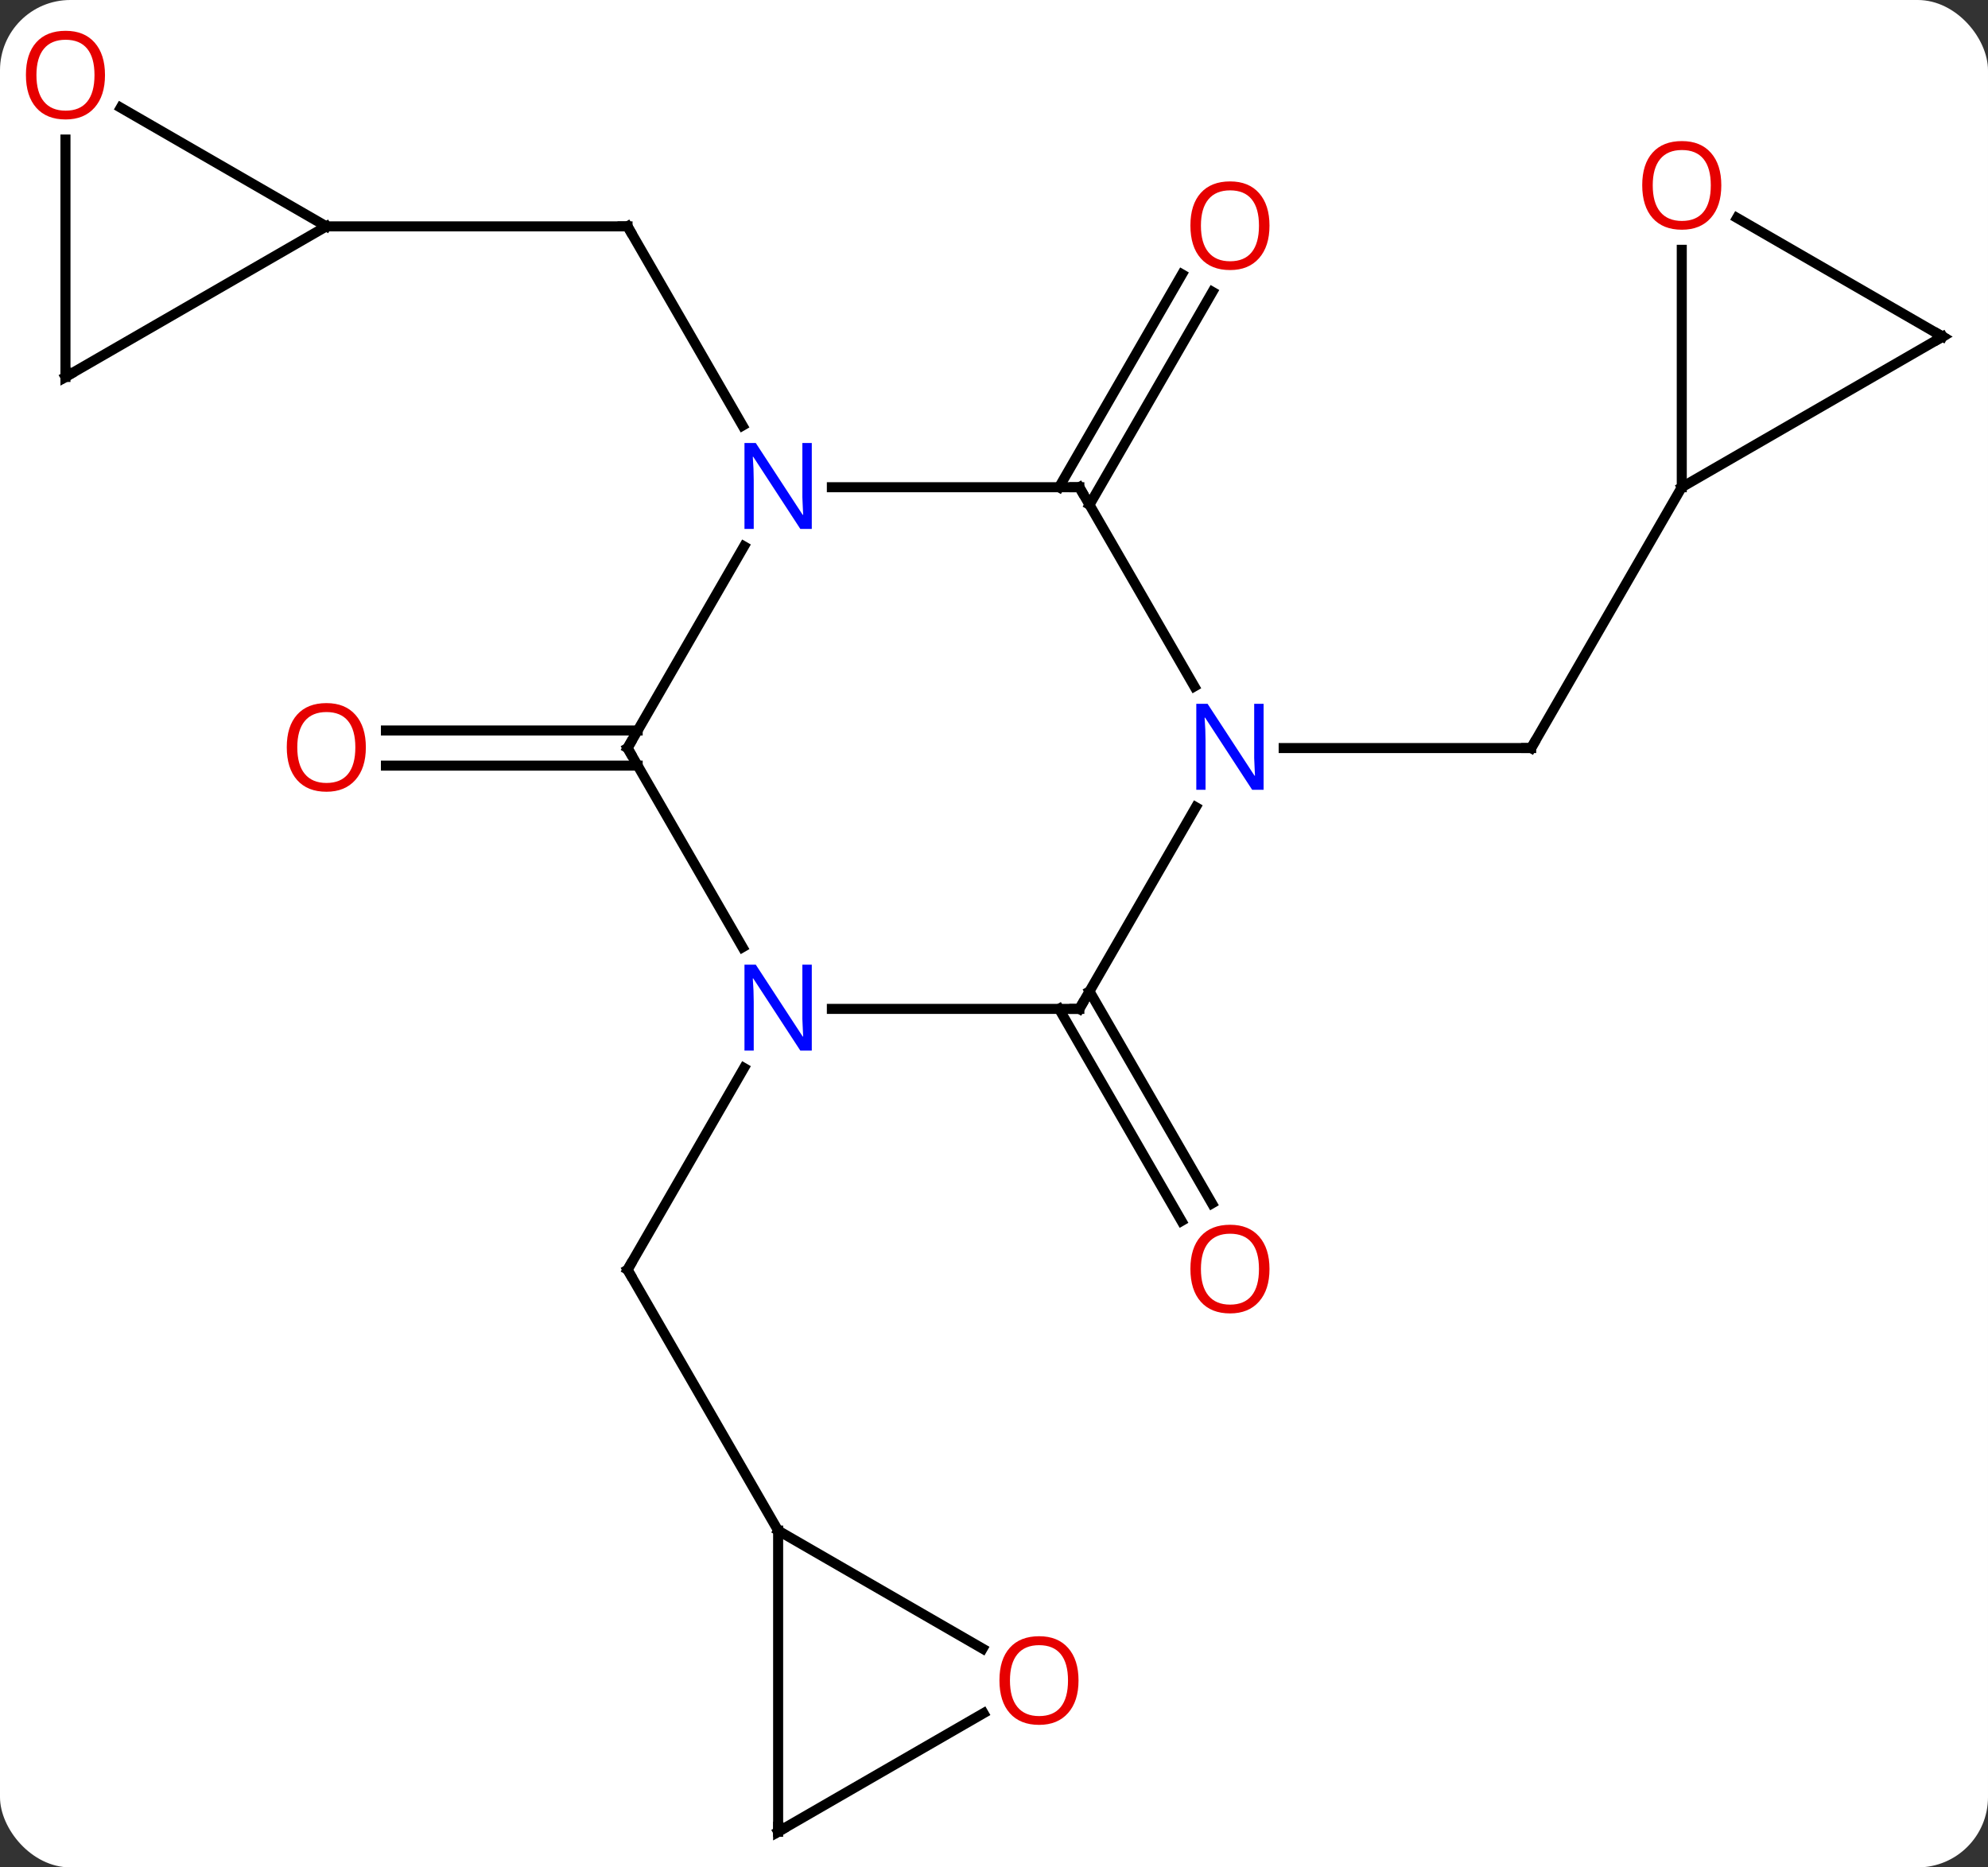 <svg width="198" viewBox="0 0 198 186" style="fill-opacity:1; color-rendering:auto; color-interpolation:auto; text-rendering:auto; stroke:black; stroke-linecap:square; stroke-miterlimit:10; shape-rendering:auto; stroke-opacity:1; fill:black; stroke-dasharray:none; font-weight:normal; stroke-width:1; font-family:'Open Sans'; font-style:normal; stroke-linejoin:miter; font-size:12; stroke-dashoffset:0; image-rendering:auto;" height="186" class="cas-substance-image" xmlns:xlink="http://www.w3.org/1999/xlink" xmlns="http://www.w3.org/2000/svg"><rect x="0" y="0" width="198" height="186" fill="#333333" stroke="none"/><svg class="cas-substance-single-component"><rect y="0" x="0" width="198" stroke="none" ry="7" rx="7" height="186" fill="white" class="cas-substance-group"/><svg y="0" x="0" width="198" viewBox="0 0 198 186" style="fill:black;" height="186" class="cas-substance-single-component-image"><svg><g><g transform="translate(100,95)" style="text-rendering:geometricPrecision; color-rendering:optimizeQuality; color-interpolation:linearRGB; stroke-linecap:butt; image-rendering:optimizeQuality;"><line y2="-20.49" y1="-20.49" x2="27.852" x1="52.5" style="fill:none;"/><line y2="-46.47" y1="-20.49" x2="67.5" x1="52.5" style="fill:none;"/><line y2="-46.47" y1="-67.68" x2="5.479" x1="17.724" style="fill:none;"/><line y2="-44.72" y1="-65.93" x2="8.51" x1="20.755" style="fill:none;"/><line y2="3.74" y1="24.867" x2="8.51" x1="20.709" style="fill:none;"/><line y2="5.49" y1="26.617" x2="5.479" x1="17.677" style="fill:none;"/><line y2="-52.608" y1="-72.453" x2="-26.044" x1="-37.5" style="fill:none;"/><line y2="-72.453" y1="-72.453" x2="-67.5" x1="-37.5" style="fill:none;"/><line y2="11.378" y1="31.47" x2="-25.9" x1="-37.5" style="fill:none;"/><line y2="57.453" y1="31.47" x2="-22.5" x1="-37.5" style="fill:none;"/><line y2="-18.74" y1="-18.74" x2="-36.49" x1="-61.562" style="fill:none;"/><line y2="-22.24" y1="-22.24" x2="-36.49" x1="-61.562" style="fill:none;"/><line y2="-46.47" y1="-26.628" x2="7.5" x1="18.956" style="fill:none;"/><line y2="5.49" y1="-14.602" x2="7.5" x1="19.1" style="fill:none;"/><line y2="-46.47" y1="-46.47" x2="-17.148" x1="7.5" style="fill:none;"/><line y2="5.49" y1="5.49" x2="-17.148" x1="7.5" style="fill:none;"/><line y2="-20.49" y1="-40.582" x2="-37.5" x1="-25.9" style="fill:none;"/><line y2="-20.49" y1="-0.648" x2="-37.5" x1="-26.044" style="fill:none;"/><line y2="-61.47" y1="-46.47" x2="93.48" x1="67.5" style="fill:none;"/><line y2="-70.118" y1="-46.47" x2="67.5" x1="67.5" style="fill:none;"/><line y2="-73.291" y1="-61.47" x2="73.005" x1="93.48" style="fill:none;"/><line y2="-57.453" y1="-72.453" x2="-93.48" x1="-67.5" style="fill:none;"/><line y2="-84.274" y1="-72.453" x2="-87.975" x1="-67.5" style="fill:none;"/><line y2="-81.101" y1="-57.453" x2="-93.48" x1="-93.48" style="fill:none;"/><line y2="87.453" y1="57.453" x2="-22.5" x1="-22.5" style="fill:none;"/><line y2="69.212" y1="57.453" x2="-2.134" x1="-22.5" style="fill:none;"/><line y2="75.642" y1="87.453" x2="-2.043" x1="-22.5" style="fill:none;"/><path style="fill:none; stroke-miterlimit:5;" d="M52 -20.49 L52.5 -20.49 L52.75 -20.923"/></g><g transform="translate(100,95)" style="stroke-linecap:butt; fill:rgb(230,0,0); text-rendering:geometricPrecision; color-rendering:optimizeQuality; image-rendering:optimizeQuality; font-family:'Open Sans'; stroke:rgb(230,0,0); color-interpolation:linearRGB; stroke-miterlimit:5;"><path style="stroke:none;" d="M26.438 -72.523 Q26.438 -70.461 25.398 -69.281 Q24.359 -68.101 22.516 -68.101 Q20.625 -68.101 19.594 -69.266 Q18.562 -70.43 18.562 -72.539 Q18.562 -74.633 19.594 -75.781 Q20.625 -76.93 22.516 -76.93 Q24.375 -76.93 25.406 -75.758 Q26.438 -74.586 26.438 -72.523 ZM19.609 -72.523 Q19.609 -70.789 20.352 -69.883 Q21.094 -68.976 22.516 -68.976 Q23.938 -68.976 24.664 -69.875 Q25.391 -70.773 25.391 -72.523 Q25.391 -74.258 24.664 -75.148 Q23.938 -76.039 22.516 -76.039 Q21.094 -76.039 20.352 -75.141 Q19.609 -74.242 19.609 -72.523 Z"/><path style="stroke:none;" d="M26.438 31.4 Q26.438 33.462 25.398 34.642 Q24.359 35.822 22.516 35.822 Q20.625 35.822 19.594 34.657 Q18.562 33.493 18.562 31.384 Q18.562 29.29 19.594 28.142 Q20.625 26.993 22.516 26.993 Q24.375 26.993 25.406 28.165 Q26.438 29.337 26.438 31.4 ZM19.609 31.4 Q19.609 33.134 20.352 34.04 Q21.094 34.947 22.516 34.947 Q23.938 34.947 24.664 34.048 Q25.391 33.15 25.391 31.4 Q25.391 29.665 24.664 28.775 Q23.938 27.884 22.516 27.884 Q21.094 27.884 20.352 28.782 Q19.609 29.681 19.609 31.4 Z"/><path style="fill:none; stroke:black;" d="M-37.25 -72.02 L-37.5 -72.453 L-38 -72.453"/><path style="fill:none; stroke:black;" d="M-37.25 31.037 L-37.5 31.47 L-37.25 31.903"/><path style="stroke:none;" d="M-63.562 -20.56 Q-63.562 -18.498 -64.602 -17.318 Q-65.641 -16.138 -67.484 -16.138 Q-69.375 -16.138 -70.406 -17.302 Q-71.438 -18.467 -71.438 -20.576 Q-71.438 -22.67 -70.406 -23.818 Q-69.375 -24.967 -67.484 -24.967 Q-65.625 -24.967 -64.594 -23.795 Q-63.562 -22.623 -63.562 -20.56 ZM-70.391 -20.56 Q-70.391 -18.826 -69.648 -17.92 Q-68.906 -17.013 -67.484 -17.013 Q-66.062 -17.013 -65.336 -17.912 Q-64.609 -18.81 -64.609 -20.56 Q-64.609 -22.295 -65.336 -23.185 Q-66.062 -24.076 -67.484 -24.076 Q-68.906 -24.076 -69.648 -23.177 Q-70.391 -22.279 -70.391 -20.56 Z"/><path style="fill:rgb(0,5,255); stroke:none;" d="M25.852 -16.334 L24.711 -16.334 L20.023 -23.521 L19.977 -23.521 Q20.07 -22.256 20.07 -21.209 L20.07 -16.334 L19.148 -16.334 L19.148 -24.896 L20.273 -24.896 L24.945 -17.74 L24.992 -17.74 Q24.992 -17.896 24.945 -18.756 Q24.898 -19.615 24.914 -19.99 L24.914 -24.896 L25.852 -24.896 L25.852 -16.334 Z"/><path style="fill:none; stroke:black;" d="M7.75 -46.037 L7.5 -46.47 L7 -46.47"/><path style="fill:none; stroke:black;" d="M7.75 5.057 L7.5 5.49 L7 5.49"/><path style="fill:rgb(0,5,255); stroke:none;" d="M-19.148 -42.314 L-20.289 -42.314 L-24.977 -49.501 L-25.023 -49.501 Q-24.93 -48.236 -24.93 -47.189 L-24.93 -42.314 L-25.852 -42.314 L-25.852 -50.876 L-24.727 -50.876 L-20.055 -43.72 L-20.008 -43.72 Q-20.008 -43.876 -20.055 -44.736 Q-20.102 -45.595 -20.086 -45.97 L-20.086 -50.876 L-19.148 -50.876 L-19.148 -42.314 Z"/><path style="fill:rgb(0,5,255); stroke:none;" d="M-19.148 9.646 L-20.289 9.646 L-24.977 2.459 L-25.023 2.459 Q-24.93 3.724 -24.93 4.771 L-24.93 9.646 L-25.852 9.646 L-25.852 1.084 L-24.727 1.084 L-20.055 8.24 L-20.008 8.24 Q-20.008 8.084 -20.055 7.224 Q-20.102 6.365 -20.086 5.99 L-20.086 1.084 L-19.148 1.084 L-19.148 9.646 Z"/><path style="fill:none; stroke:black;" d="M-37.25 -20.923 L-37.5 -20.49 L-37.25 -20.057"/><path style="fill:none; stroke:black;" d="M93.047 -61.22 L93.48 -61.47 L93.047 -61.72"/><path style="stroke:none;" d="M71.438 -76.54 Q71.438 -74.478 70.398 -73.298 Q69.359 -72.118 67.516 -72.118 Q65.625 -72.118 64.594 -73.282 Q63.562 -74.447 63.562 -76.556 Q63.562 -78.65 64.594 -79.798 Q65.625 -80.947 67.516 -80.947 Q69.375 -80.947 70.406 -79.775 Q71.438 -78.603 71.438 -76.54 ZM64.609 -76.54 Q64.609 -74.806 65.352 -73.9 Q66.094 -72.993 67.516 -72.993 Q68.938 -72.993 69.664 -73.892 Q70.391 -74.79 70.391 -76.54 Q70.391 -78.275 69.664 -79.165 Q68.938 -80.056 67.516 -80.056 Q66.094 -80.056 65.352 -79.157 Q64.609 -78.259 64.609 -76.54 Z"/><path style="fill:none; stroke:black;" d="M-93.047 -57.703 L-93.48 -57.453 L-93.48 -57.953"/><path style="stroke:none;" d="M-89.543 -87.523 Q-89.543 -85.461 -90.582 -84.281 Q-91.621 -83.101 -93.464 -83.101 Q-95.355 -83.101 -96.386 -84.266 Q-97.418 -85.43 -97.418 -87.539 Q-97.418 -89.633 -96.386 -90.781 Q-95.355 -91.93 -93.464 -91.93 Q-91.605 -91.93 -90.574 -90.758 Q-89.543 -89.586 -89.543 -87.523 ZM-96.371 -87.523 Q-96.371 -85.789 -95.628 -84.883 Q-94.886 -83.976 -93.464 -83.976 Q-92.043 -83.976 -91.316 -84.875 Q-90.589 -85.773 -90.589 -87.523 Q-90.589 -89.258 -91.316 -90.148 Q-92.043 -91.039 -93.464 -91.039 Q-94.886 -91.039 -95.628 -90.141 Q-96.371 -89.242 -96.371 -87.523 Z"/><path style="fill:none; stroke:black;" d="M-22.5 86.953 L-22.5 87.453 L-22.067 87.203"/><path style="stroke:none;" d="M7.418 72.383 Q7.418 74.445 6.378 75.625 Q5.339 76.805 3.496 76.805 Q1.605 76.805 0.574 75.641 Q-0.458 74.476 -0.458 72.367 Q-0.458 70.273 0.574 69.125 Q1.605 67.976 3.496 67.976 Q5.355 67.976 6.386 69.148 Q7.418 70.32 7.418 72.383 ZM0.589 72.383 Q0.589 74.117 1.332 75.023 Q2.074 75.93 3.496 75.93 Q4.918 75.93 5.644 75.031 Q6.371 74.133 6.371 72.383 Q6.371 70.648 5.644 69.758 Q4.918 68.867 3.496 68.867 Q2.074 68.867 1.332 69.766 Q0.589 70.664 0.589 72.383 Z"/></g></g></svg></svg></svg></svg>